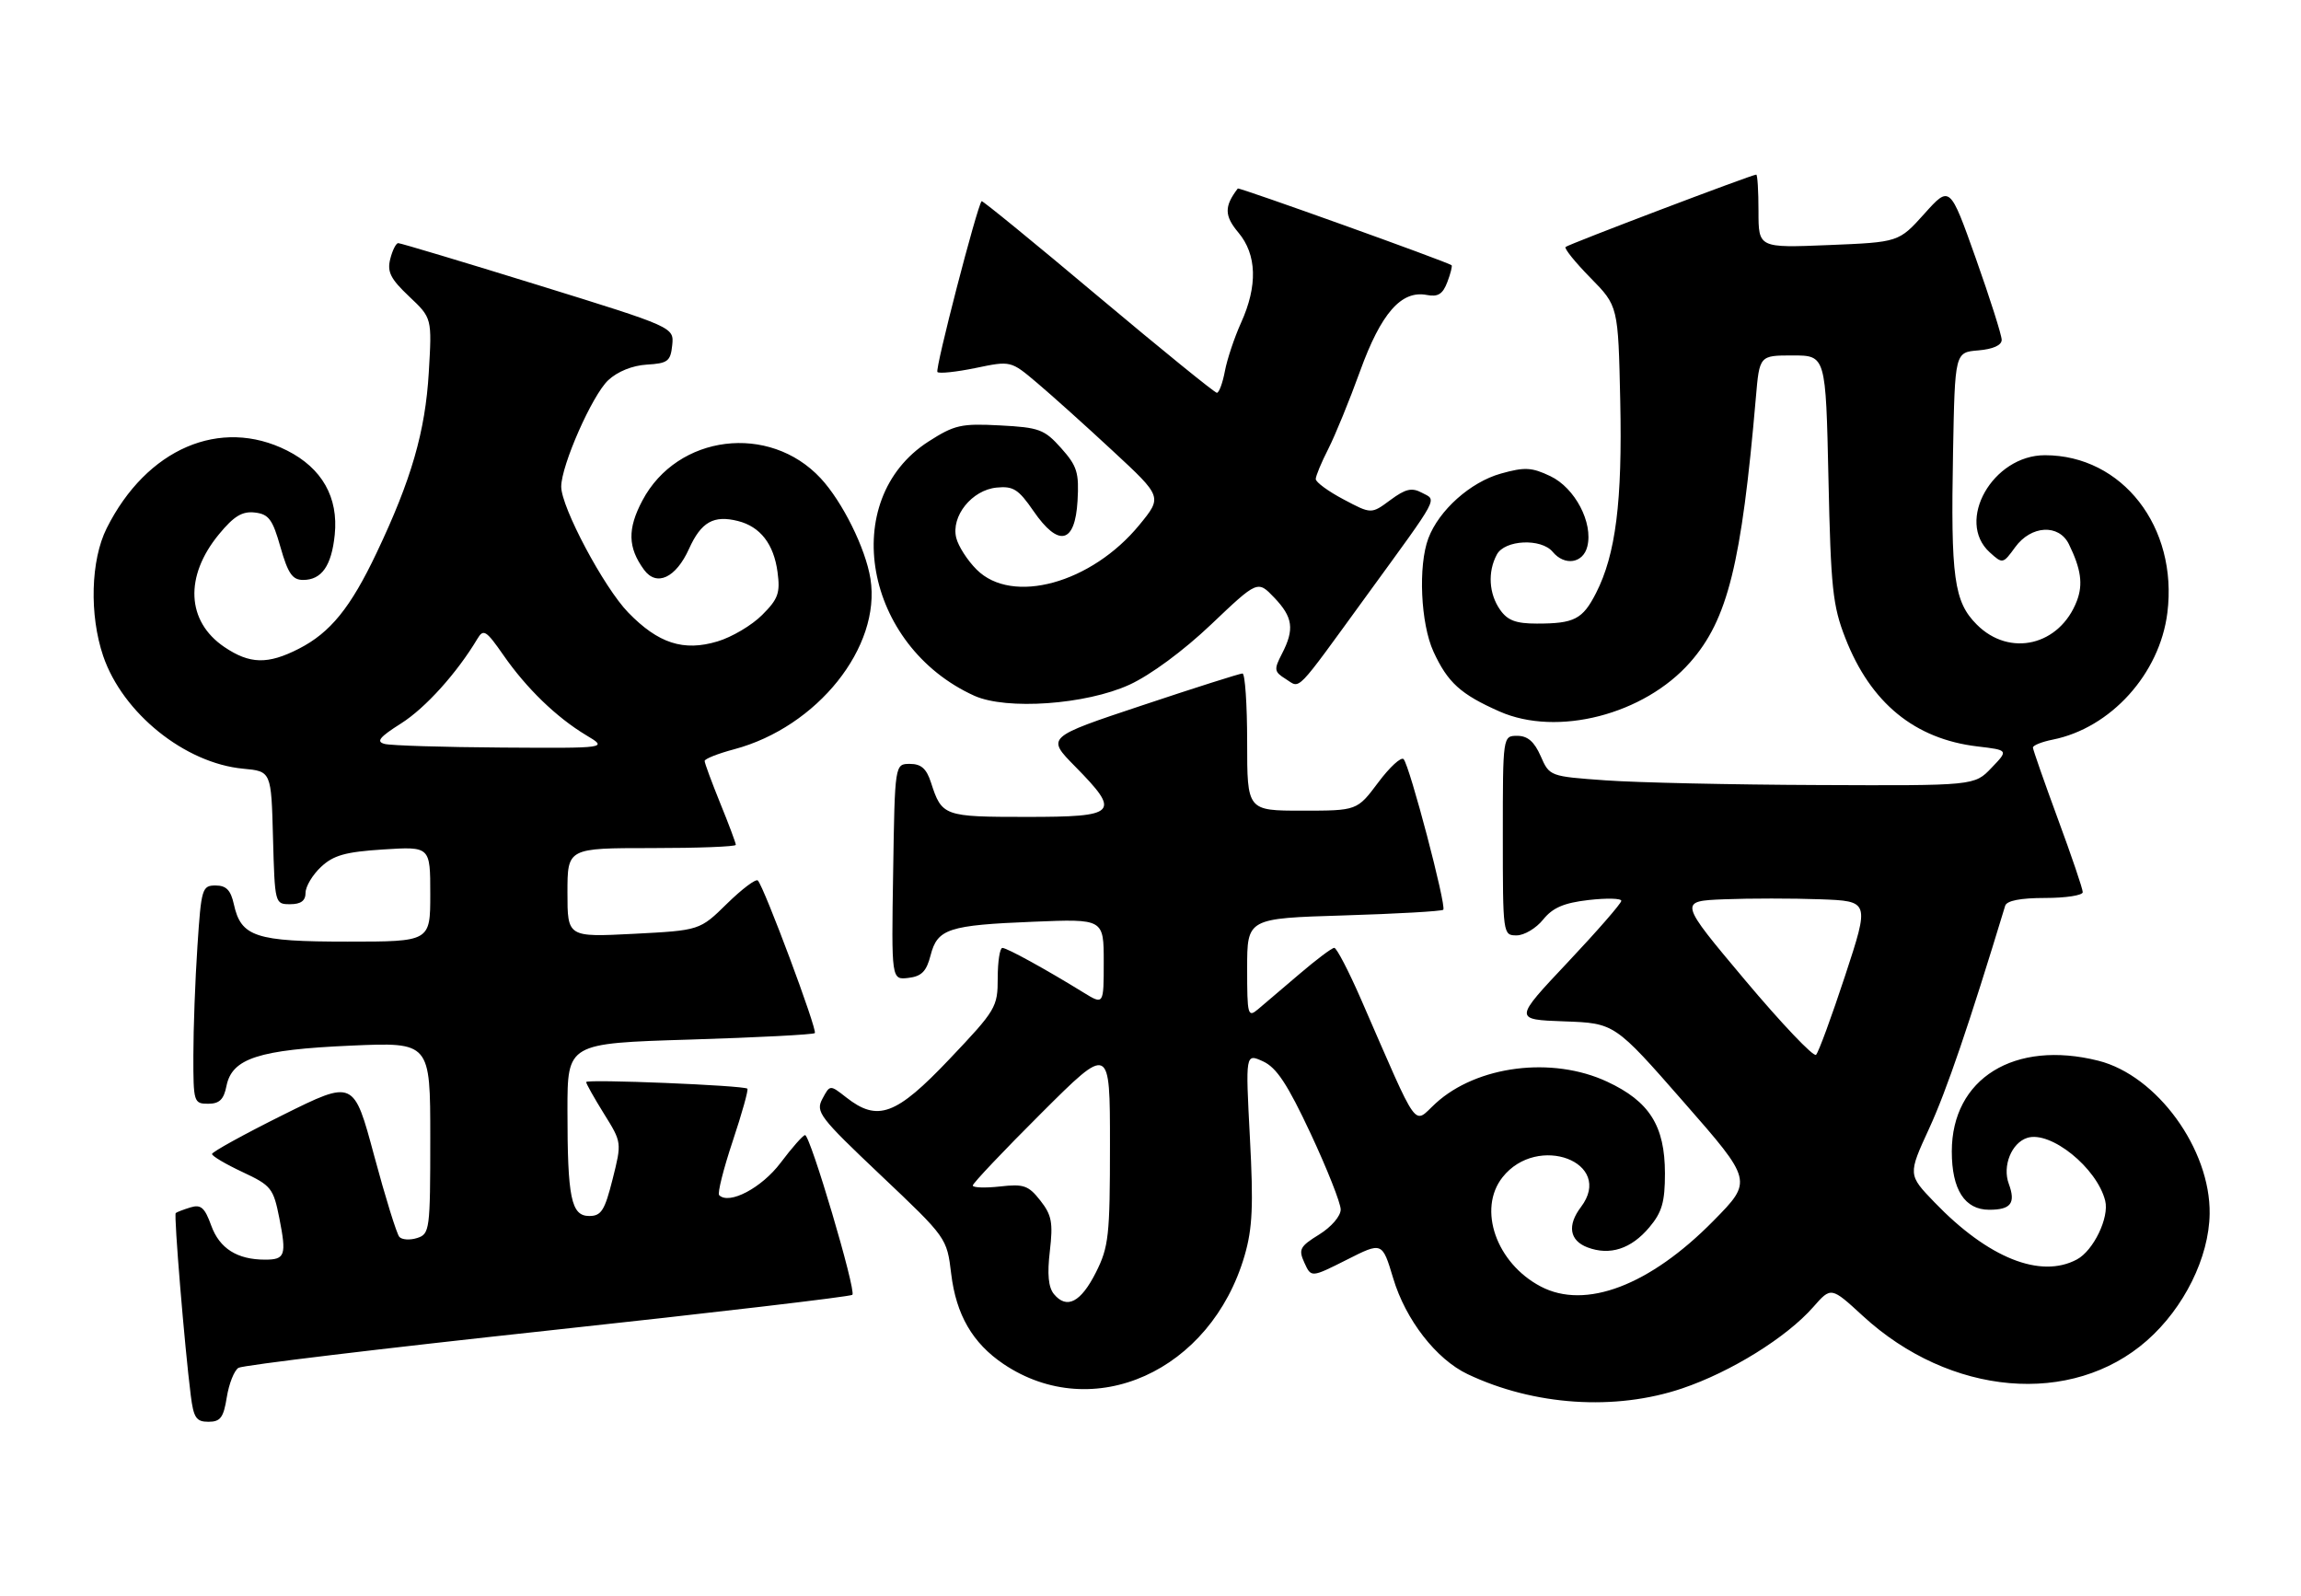 <?xml version="1.0" encoding="UTF-8" standalone="no"?>
<!DOCTYPE svg PUBLIC "-//W3C//DTD SVG 1.1//EN" "http://www.w3.org/Graphics/SVG/1.1/DTD/svg11.dtd" >
<svg xmlns="http://www.w3.org/2000/svg" xmlns:xlink="http://www.w3.org/1999/xlink" version="1.1" viewBox="0 0 369 256">
 <g >
 <path fill="currentColor"
d=" M 36.37 224.06 C 36.72 221.89 37.56 219.77 38.24 219.35 C 38.92 218.93 61.23 216.25 87.82 213.38 C 114.41 210.51 136.40 207.93 136.69 207.64 C 137.34 206.99 129.93 181.99 129.10 182.03 C 128.77 182.05 127.01 184.04 125.18 186.47 C 122.15 190.50 116.92 193.25 115.33 191.66 C 115.03 191.37 116.01 187.47 117.50 183.00 C 118.99 178.53 120.05 174.74 119.85 174.58 C 119.23 174.05 94.00 173.02 94.00 173.52 C 94.00 173.79 95.29 176.08 96.86 178.61 C 99.72 183.20 99.72 183.21 98.24 189.10 C 96.98 194.11 96.42 195.00 94.50 195.00 C 91.59 195.00 91.00 192.12 91.00 178.03 C 91.00 167.31 91.00 167.31 110.61 166.71 C 121.40 166.38 130.42 165.91 130.67 165.67 C 131.12 165.21 122.53 142.20 121.53 141.20 C 121.22 140.88 118.99 142.56 116.59 144.91 C 112.22 149.20 112.22 149.20 101.61 149.75 C 91.00 150.29 91.00 150.29 91.00 143.14 C 91.00 136.00 91.00 136.00 104.50 136.00 C 111.92 136.00 118.00 135.77 118.00 135.48 C 118.00 135.19 116.88 132.19 115.50 128.81 C 114.13 125.42 113.00 122.38 113.00 122.03 C 113.00 121.69 115.14 120.84 117.75 120.15 C 131.07 116.59 141.33 103.75 139.59 92.81 C 138.81 87.94 135.10 80.46 131.61 76.70 C 123.37 67.84 108.63 69.67 103.02 80.26 C 100.60 84.82 100.67 87.80 103.28 91.37 C 105.30 94.12 108.39 92.68 110.50 88.00 C 112.44 83.71 114.44 82.57 118.34 83.55 C 121.92 84.45 124.09 87.24 124.69 91.74 C 125.14 95.09 124.80 96.05 122.22 98.62 C 120.58 100.27 117.35 102.18 115.06 102.86 C 109.61 104.50 105.56 103.18 100.75 98.23 C 96.85 94.22 90.00 81.35 90.00 78.04 C 90.00 74.64 94.97 63.37 97.54 60.97 C 99.02 59.58 101.42 58.61 103.73 58.47 C 107.09 58.27 107.53 57.94 107.80 55.36 C 108.09 52.47 108.09 52.47 86.30 45.72 C 74.31 42.01 64.21 38.98 63.86 38.99 C 63.51 38.99 62.93 40.14 62.58 41.54 C 62.06 43.60 62.64 44.73 65.61 47.54 C 69.28 51.00 69.28 51.00 68.76 59.75 C 68.20 69.20 65.97 76.92 60.41 88.62 C 56.22 97.46 52.97 101.46 47.91 104.04 C 42.94 106.58 40.05 106.51 35.97 103.75 C 29.90 99.64 29.56 92.41 35.12 85.67 C 37.52 82.76 38.84 81.96 40.87 82.19 C 43.10 82.45 43.72 83.29 44.98 87.75 C 46.19 91.98 46.89 93.00 48.61 93.00 C 51.59 93.00 53.17 90.73 53.68 85.75 C 54.29 79.75 51.64 75.08 46.04 72.25 C 35.33 66.85 23.50 71.95 17.11 84.71 C 14.54 89.83 14.31 98.61 16.55 105.21 C 19.68 114.37 29.66 122.40 39.00 123.27 C 43.50 123.69 43.50 123.69 43.78 134.34 C 44.07 144.93 44.08 145.00 46.53 145.00 C 48.25 145.00 49.00 144.45 49.00 143.17 C 49.00 142.17 50.11 140.30 51.47 139.03 C 53.47 137.15 55.38 136.61 61.47 136.22 C 69.00 135.74 69.00 135.74 69.00 143.37 C 69.00 151.00 69.00 151.00 55.72 151.00 C 40.96 151.00 38.65 150.24 37.50 145.00 C 37.00 142.74 36.28 142.00 34.57 142.00 C 32.41 142.00 32.27 142.47 31.66 151.75 C 31.30 157.11 31.01 164.99 31.01 169.25 C 31.00 176.74 31.08 177.00 33.38 177.00 C 35.19 177.00 35.89 176.32 36.32 174.14 C 37.21 169.72 41.49 168.33 56.25 167.68 C 69.00 167.12 69.00 167.12 69.00 182.49 C 69.00 197.23 68.91 197.89 66.90 198.53 C 65.74 198.90 64.46 198.82 64.04 198.35 C 63.62 197.88 61.80 192.02 60.00 185.32 C 56.73 173.15 56.73 173.15 45.36 178.80 C 39.11 181.91 34.00 184.73 34.00 185.06 C 34.00 185.39 36.20 186.69 38.89 187.95 C 43.50 190.11 43.84 190.53 44.80 195.37 C 45.97 201.31 45.73 202.00 42.51 202.00 C 38.04 202.00 35.21 200.21 33.88 196.55 C 32.83 193.64 32.22 193.11 30.55 193.62 C 29.42 193.97 28.36 194.37 28.18 194.53 C 27.86 194.81 29.60 215.93 30.59 223.75 C 31.04 227.37 31.47 228.00 33.43 228.00 C 35.35 228.00 35.85 227.33 36.37 224.06 Z  M 269.76 222.65 C 277.60 220.00 286.50 214.47 290.78 209.60 C 293.64 206.34 293.64 206.34 298.72 211.01 C 312.72 223.89 332.24 225.58 344.30 214.97 C 350.25 209.73 354.25 201.64 354.35 194.65 C 354.50 184.29 345.91 172.47 336.50 170.10 C 323.05 166.72 313.00 172.94 313.00 184.65 C 313.00 190.77 315.07 194.00 319.00 194.00 C 322.49 194.00 323.28 192.94 322.14 189.84 C 321.08 186.99 322.58 183.27 325.10 182.47 C 328.84 181.28 336.28 187.28 337.60 192.55 C 338.28 195.24 335.72 200.55 333.06 201.97 C 327.21 205.10 318.82 201.73 310.23 192.81 C 305.96 188.38 305.96 188.38 309.38 180.94 C 312.15 174.93 315.79 164.24 321.56 145.25 C 321.81 144.43 324.01 144.00 327.97 144.00 C 331.29 144.00 334.00 143.58 334.00 143.07 C 334.00 142.55 332.21 137.27 330.01 131.32 C 327.82 125.37 326.02 120.22 326.01 119.88 C 326.01 119.53 327.43 118.96 329.18 118.61 C 338.49 116.75 346.35 108.06 347.57 98.27 C 349.29 84.51 340.34 73.00 327.93 73.00 C 319.56 73.00 313.56 83.58 319.09 88.58 C 321.15 90.45 321.21 90.44 323.17 87.74 C 325.72 84.24 330.16 83.99 331.77 87.25 C 333.72 91.23 334.07 93.68 333.07 96.33 C 330.33 103.53 322.29 105.45 317.01 100.16 C 313.35 96.50 312.82 92.65 313.20 72.50 C 313.50 56.50 313.50 56.50 317.25 56.19 C 319.61 55.99 321.00 55.37 321.00 54.50 C 321.00 53.75 319.13 47.86 316.85 41.43 C 312.69 29.72 312.69 29.72 308.60 34.28 C 304.50 38.84 304.50 38.84 293.25 39.30 C 282.00 39.76 282.00 39.76 282.00 33.88 C 282.00 30.65 281.84 28.00 281.64 28.00 C 280.95 28.00 251.49 39.18 251.06 39.61 C 250.82 39.85 252.62 42.08 255.06 44.56 C 259.50 49.08 259.50 49.08 259.83 64.29 C 260.18 80.42 259.11 88.91 255.95 95.10 C 253.80 99.31 252.47 100.00 246.47 100.00 C 243.10 100.00 241.76 99.50 240.56 97.78 C 238.76 95.21 238.55 91.71 240.04 88.93 C 241.30 86.56 247.16 86.28 249.00 88.50 C 250.91 90.80 253.88 90.34 254.55 87.64 C 255.51 83.83 252.57 78.24 248.63 76.36 C 245.63 74.93 244.52 74.87 240.67 75.95 C 235.80 77.32 230.76 81.82 229.06 86.32 C 227.40 90.72 227.82 100.01 229.88 104.50 C 232.16 109.45 234.22 111.33 240.46 114.09 C 249.73 118.19 263.66 114.60 271.04 106.21 C 277.06 99.37 279.28 90.45 281.58 63.75 C 282.16 57.00 282.16 57.00 287.48 57.00 C 292.79 57.00 292.79 57.00 293.22 76.75 C 293.60 94.33 293.90 97.14 295.93 102.33 C 299.98 112.72 307.05 118.51 317.12 119.70 C 322.10 120.29 322.10 120.29 319.36 123.14 C 316.63 126.00 316.63 126.00 291.56 125.89 C 277.78 125.84 262.45 125.50 257.50 125.14 C 248.53 124.50 248.49 124.49 247.07 121.25 C 246.05 118.93 244.98 118.00 243.32 118.00 C 241.00 118.00 241.00 118.00 241.00 134.00 C 241.00 149.85 241.02 150.00 243.21 150.00 C 244.43 150.00 246.34 148.86 247.46 147.47 C 249.00 145.56 250.78 144.79 254.75 144.33 C 257.64 144.00 260.00 144.05 260.00 144.46 C 260.00 144.87 256.12 149.32 251.38 154.35 C 242.76 163.50 242.76 163.50 250.85 163.79 C 258.93 164.08 258.93 164.08 270.00 176.72 C 281.08 189.37 281.08 189.37 274.79 195.76 C 264.57 206.15 254.24 210.08 247.07 206.30 C 239.95 202.56 236.92 193.90 240.95 188.79 C 246.55 181.69 258.95 186.39 253.53 193.56 C 251.30 196.50 251.69 198.93 254.57 200.03 C 258.16 201.39 261.58 200.29 264.50 196.81 C 266.52 194.41 267.00 192.77 267.00 188.17 C 266.99 180.54 264.52 176.62 257.73 173.46 C 248.92 169.35 236.84 170.88 230.22 176.94 C 226.54 180.31 227.74 181.98 218.26 160.25 C 216.28 155.71 214.35 152.00 213.97 152.00 C 213.59 152.00 211.08 153.89 208.39 156.19 C 205.70 158.49 202.71 161.04 201.75 161.84 C 200.11 163.22 200.00 162.82 200.00 155.29 C 200.00 147.27 200.00 147.27 215.50 146.80 C 224.03 146.54 231.21 146.13 231.45 145.89 C 232.00 145.34 226.06 122.77 225.09 121.74 C 224.70 121.32 222.86 123.01 221.01 125.49 C 217.63 130.00 217.63 130.00 208.81 130.00 C 200.00 130.00 200.00 130.00 200.00 119.00 C 200.00 112.95 199.66 108.00 199.25 108.00 C 198.84 108.00 191.59 110.30 183.15 113.12 C 167.80 118.23 167.80 118.23 172.40 122.90 C 179.79 130.41 179.22 131.00 164.62 131.00 C 151.36 131.00 151.04 130.89 149.30 125.50 C 148.58 123.26 147.72 122.50 145.92 122.50 C 143.50 122.50 143.50 122.50 143.23 139.82 C 142.95 157.14 142.95 157.14 145.67 156.82 C 147.79 156.57 148.57 155.78 149.23 153.21 C 150.33 148.93 152.09 148.36 165.75 147.81 C 177.00 147.35 177.00 147.35 177.00 154.26 C 177.00 161.16 177.00 161.16 173.75 159.16 C 167.70 155.43 161.50 152.02 160.75 152.01 C 160.34 152.01 160.00 154.18 160.00 156.84 C 160.00 161.51 159.73 161.97 152.25 169.85 C 143.69 178.87 140.75 179.95 135.69 175.97 C 133.10 173.94 133.10 173.94 131.89 176.20 C 130.76 178.31 131.39 179.13 141.26 188.48 C 151.84 198.50 151.84 198.50 152.54 204.28 C 153.33 210.84 155.97 215.39 160.92 218.73 C 175.29 228.41 194.19 219.91 199.59 201.35 C 200.86 196.98 201.02 193.35 200.44 182.43 C 199.73 168.92 199.73 168.92 202.54 170.20 C 204.71 171.19 206.46 173.84 210.18 181.78 C 212.83 187.45 215.00 192.93 215.00 193.96 C 215.00 195.02 213.50 196.76 211.55 197.97 C 208.44 199.89 208.20 200.35 209.18 202.50 C 210.27 204.89 210.27 204.89 215.97 202.02 C 221.66 199.14 221.66 199.14 223.42 204.99 C 225.41 211.65 230.32 217.97 235.35 220.36 C 246.00 225.42 259.02 226.28 269.76 222.65 Z  M 181.13 109.80 C 184.50 108.25 189.76 104.38 194.22 100.14 C 201.68 93.05 201.68 93.05 204.34 95.83 C 207.35 98.98 207.62 100.90 205.57 104.86 C 204.27 107.38 204.32 107.72 206.19 108.89 C 208.62 110.40 207.48 111.57 219.17 95.50 C 231.04 79.18 230.44 80.30 228.03 79.02 C 226.40 78.15 225.41 78.38 222.96 80.19 C 219.91 82.45 219.91 82.45 215.45 80.08 C 213.00 78.79 211.00 77.32 211.00 76.82 C 211.00 76.33 211.91 74.14 213.02 71.97 C 214.12 69.80 216.42 64.19 218.11 59.51 C 221.47 50.23 224.72 46.52 228.80 47.30 C 230.60 47.65 231.37 47.17 232.10 45.24 C 232.63 43.85 232.93 42.63 232.78 42.53 C 231.94 41.93 198.68 30.00 198.50 30.23 C 196.31 33.09 196.33 34.60 198.59 37.29 C 201.56 40.82 201.71 45.83 199.02 51.76 C 197.96 54.11 196.79 57.60 196.43 59.51 C 196.07 61.43 195.49 63.00 195.14 62.99 C 194.79 62.98 186.21 56.01 176.07 47.50 C 165.94 38.98 157.55 32.13 157.42 32.26 C 156.69 33.05 149.90 59.24 150.33 59.66 C 150.61 59.94 153.37 59.65 156.47 59.01 C 162.10 57.84 162.10 57.84 166.30 61.39 C 168.61 63.34 174.08 68.25 178.45 72.31 C 186.40 79.68 186.40 79.68 182.72 84.17 C 175.03 93.55 162.32 97.04 156.62 91.34 C 155.15 89.88 153.68 87.59 153.35 86.26 C 152.48 82.79 155.85 78.58 159.82 78.19 C 162.49 77.92 163.33 78.46 165.72 81.93 C 169.76 87.81 172.40 87.21 172.80 80.32 C 173.06 75.79 172.74 74.74 170.17 71.86 C 167.48 68.85 166.66 68.55 160.37 68.22 C 154.14 67.89 153.07 68.13 148.89 70.81 C 134.36 80.15 138.58 103.56 156.24 111.57 C 161.40 113.90 174.15 113.00 181.13 109.80 Z  M 61.69 119.30 C 60.27 118.93 60.83 118.22 64.32 116.01 C 68.23 113.54 73.30 107.90 76.57 102.42 C 77.53 100.81 77.97 101.09 80.73 105.06 C 84.43 110.39 89.25 115.05 94.00 117.90 C 97.50 119.99 97.50 119.99 80.50 119.88 C 71.15 119.82 62.68 119.56 61.69 119.30 Z  M 169.02 207.53 C 168.12 206.44 167.92 204.33 168.36 200.61 C 168.89 196.06 168.66 194.84 166.83 192.52 C 164.93 190.10 164.17 189.83 160.34 190.27 C 157.95 190.53 156.00 190.46 156.00 190.11 C 156.00 189.76 160.95 184.53 167.00 178.50 C 178.00 167.53 178.00 167.53 178.00 183.56 C 178.00 198.18 177.80 199.96 175.75 204.04 C 173.33 208.84 171.08 210.01 169.02 207.53 Z  M 279.85 157.18 C 269.20 144.50 269.20 144.50 276.55 144.21 C 280.60 144.05 287.49 144.05 291.86 144.21 C 299.82 144.50 299.82 144.50 295.89 156.47 C 293.72 163.06 291.63 168.76 291.23 169.15 C 290.83 169.54 285.71 164.15 279.85 157.18 Z "/>
</g>
</svg>